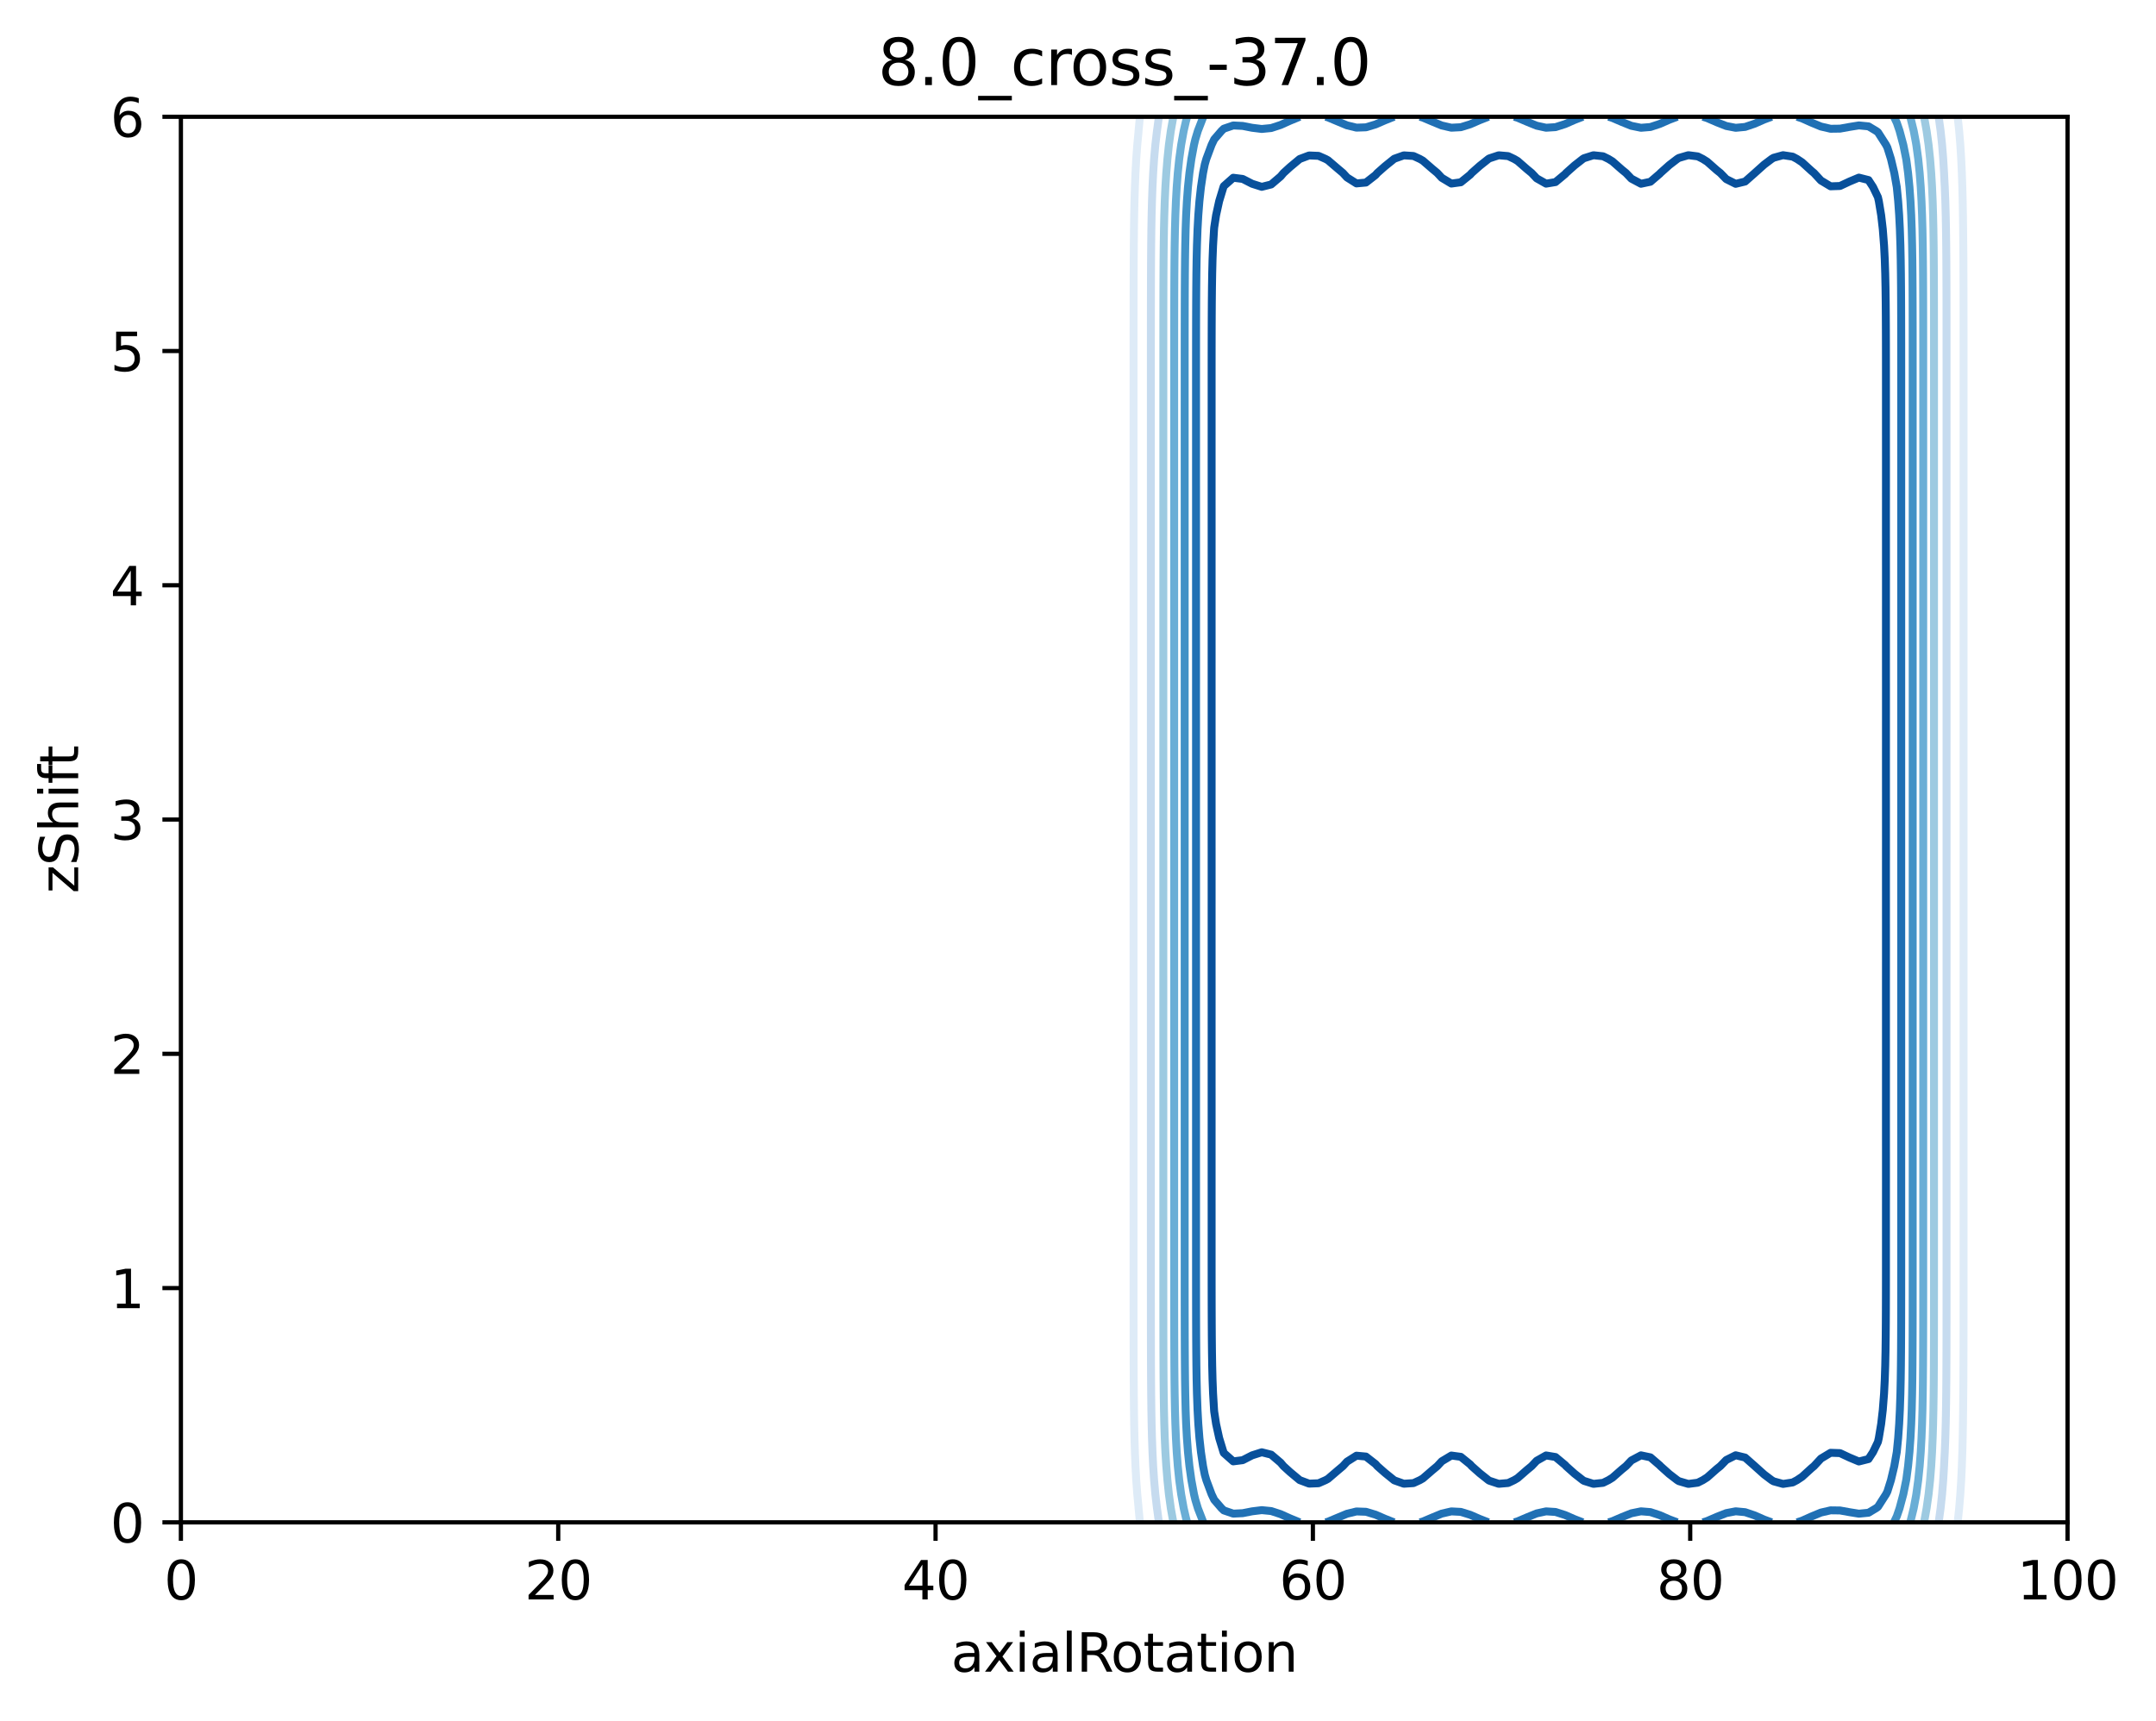 <?xml version="1.0" encoding="utf-8" standalone="no"?>
<!DOCTYPE svg PUBLIC "-//W3C//DTD SVG 1.1//EN"
  "http://www.w3.org/Graphics/SVG/1.1/DTD/svg11.dtd">
<svg xmlns:xlink="http://www.w3.org/1999/xlink" width="408.104pt" height="325.774pt" viewBox="0 0 408.104 325.774" xmlns="http://www.w3.org/2000/svg" version="1.1">
 <defs>
  <style type="text/css">*{stroke-linejoin: round; stroke-linecap: butt}</style>
 </defs>
 <g id="figure_1">
  <g id="patch_1">
   <path d="M 0 325.774 
L 408.104 325.774 
L 408.104 0 
L 0 0 
z
" style="fill: #ffffff"/>
  </g>
  <g id="axes_1">
   <g id="patch_2">
    <path d="M 34.241 288.218 
L 391.361 288.218 
L 391.361 22.106 
L 34.241 22.106 
z
" style="fill: #ffffff"/>
   </g>
   <g id="matplotlib.axis_1">
    <g id="xtick_1">
     <g id="line2d_1">
      <defs>
       <path id="m3eb018e7cc" d="M 0 0 
L 0 3.5 
" style="stroke: #000000; stroke-width: 0.8"/>
      </defs>
      <g>
       <use xlink:href="#m3eb018e7cc" x="34.241" y="288.218" style="stroke: #000000; stroke-width: 0.8"/>
      </g>
     </g>
     <g id="text_1">
      <!-- 0 -->
      <g transform="translate(31.059 302.817)scale(0.1 -0.1)">
       <defs>
        <path id="DejaVuSans-30" d="M 2034 4250 
Q 1547 4250 1301 3770 
Q 1056 3291 1056 2328 
Q 1056 1369 1301 889 
Q 1547 409 2034 409 
Q 2525 409 2770 889 
Q 3016 1369 3016 2328 
Q 3016 3291 2770 3770 
Q 2525 4250 2034 4250 
z
M 2034 4750 
Q 2819 4750 3233 4129 
Q 3647 3509 3647 2328 
Q 3647 1150 3233 529 
Q 2819 -91 2034 -91 
Q 1250 -91 836 529 
Q 422 1150 422 2328 
Q 422 3509 836 4129 
Q 1250 4750 2034 4750 
z
" transform="scale(0.016)"/>
       </defs>
       <use xlink:href="#DejaVuSans-30"/>
      </g>
     </g>
    </g>
    <g id="xtick_2">
     <g id="line2d_2">
      <g>
       <use xlink:href="#m3eb018e7cc" x="105.665" y="288.218" style="stroke: #000000; stroke-width: 0.8"/>
      </g>
     </g>
     <g id="text_2">
      <!-- 20 -->
      <g transform="translate(99.302 302.817)scale(0.1 -0.1)">
       <defs>
        <path id="DejaVuSans-32" d="M 1228 531 
L 3431 531 
L 3431 0 
L 469 0 
L 469 531 
Q 828 903 1448 1529 
Q 2069 2156 2228 2338 
Q 2531 2678 2651 2914 
Q 2772 3150 2772 3378 
Q 2772 3750 2511 3984 
Q 2250 4219 1831 4219 
Q 1534 4219 1204 4116 
Q 875 4013 500 3803 
L 500 4441 
Q 881 4594 1212 4672 
Q 1544 4750 1819 4750 
Q 2544 4750 2975 4387 
Q 3406 4025 3406 3419 
Q 3406 3131 3298 2873 
Q 3191 2616 2906 2266 
Q 2828 2175 2409 1742 
Q 1991 1309 1228 531 
z
" transform="scale(0.016)"/>
       </defs>
       <use xlink:href="#DejaVuSans-32"/>
       <use xlink:href="#DejaVuSans-30" x="63.623"/>
      </g>
     </g>
    </g>
    <g id="xtick_3">
     <g id="line2d_3">
      <g>
       <use xlink:href="#m3eb018e7cc" x="177.089" y="288.218" style="stroke: #000000; stroke-width: 0.8"/>
      </g>
     </g>
     <g id="text_3">
      <!-- 40 -->
      <g transform="translate(170.726 302.817)scale(0.1 -0.1)">
       <defs>
        <path id="DejaVuSans-34" d="M 2419 4116 
L 825 1625 
L 2419 1625 
L 2419 4116 
z
M 2253 4666 
L 3047 4666 
L 3047 1625 
L 3713 1625 
L 3713 1100 
L 3047 1100 
L 3047 0 
L 2419 0 
L 2419 1100 
L 313 1100 
L 313 1709 
L 2253 4666 
z
" transform="scale(0.016)"/>
       </defs>
       <use xlink:href="#DejaVuSans-34"/>
       <use xlink:href="#DejaVuSans-30" x="63.623"/>
      </g>
     </g>
    </g>
    <g id="xtick_4">
     <g id="line2d_4">
      <g>
       <use xlink:href="#m3eb018e7cc" x="248.513" y="288.218" style="stroke: #000000; stroke-width: 0.8"/>
      </g>
     </g>
     <g id="text_4">
      <!-- 60 -->
      <g transform="translate(242.15 302.817)scale(0.1 -0.1)">
       <defs>
        <path id="DejaVuSans-36" d="M 2113 2584 
Q 1688 2584 1439 2293 
Q 1191 2003 1191 1497 
Q 1191 994 1439 701 
Q 1688 409 2113 409 
Q 2538 409 2786 701 
Q 3034 994 3034 1497 
Q 3034 2003 2786 2293 
Q 2538 2584 2113 2584 
z
M 3366 4563 
L 3366 3988 
Q 3128 4100 2886 4159 
Q 2644 4219 2406 4219 
Q 1781 4219 1451 3797 
Q 1122 3375 1075 2522 
Q 1259 2794 1537 2939 
Q 1816 3084 2150 3084 
Q 2853 3084 3261 2657 
Q 3669 2231 3669 1497 
Q 3669 778 3244 343 
Q 2819 -91 2113 -91 
Q 1303 -91 875 529 
Q 447 1150 447 2328 
Q 447 3434 972 4092 
Q 1497 4750 2381 4750 
Q 2619 4750 2861 4703 
Q 3103 4656 3366 4563 
z
" transform="scale(0.016)"/>
       </defs>
       <use xlink:href="#DejaVuSans-36"/>
       <use xlink:href="#DejaVuSans-30" x="63.623"/>
      </g>
     </g>
    </g>
    <g id="xtick_5">
     <g id="line2d_5">
      <g>
       <use xlink:href="#m3eb018e7cc" x="319.937" y="288.218" style="stroke: #000000; stroke-width: 0.8"/>
      </g>
     </g>
     <g id="text_5">
      <!-- 80 -->
      <g transform="translate(313.574 302.817)scale(0.1 -0.1)">
       <defs>
        <path id="DejaVuSans-38" d="M 2034 2216 
Q 1584 2216 1326 1975 
Q 1069 1734 1069 1313 
Q 1069 891 1326 650 
Q 1584 409 2034 409 
Q 2484 409 2743 651 
Q 3003 894 3003 1313 
Q 3003 1734 2745 1975 
Q 2488 2216 2034 2216 
z
M 1403 2484 
Q 997 2584 770 2862 
Q 544 3141 544 3541 
Q 544 4100 942 4425 
Q 1341 4750 2034 4750 
Q 2731 4750 3128 4425 
Q 3525 4100 3525 3541 
Q 3525 3141 3298 2862 
Q 3072 2584 2669 2484 
Q 3125 2378 3379 2068 
Q 3634 1759 3634 1313 
Q 3634 634 3220 271 
Q 2806 -91 2034 -91 
Q 1263 -91 848 271 
Q 434 634 434 1313 
Q 434 1759 690 2068 
Q 947 2378 1403 2484 
z
M 1172 3481 
Q 1172 3119 1398 2916 
Q 1625 2713 2034 2713 
Q 2441 2713 2670 2916 
Q 2900 3119 2900 3481 
Q 2900 3844 2670 4047 
Q 2441 4250 2034 4250 
Q 1625 4250 1398 4047 
Q 1172 3844 1172 3481 
z
" transform="scale(0.016)"/>
       </defs>
       <use xlink:href="#DejaVuSans-38"/>
       <use xlink:href="#DejaVuSans-30" x="63.623"/>
      </g>
     </g>
    </g>
    <g id="xtick_6">
     <g id="line2d_6">
      <g>
       <use xlink:href="#m3eb018e7cc" x="391.361" y="288.218" style="stroke: #000000; stroke-width: 0.8"/>
      </g>
     </g>
     <g id="text_6">
      <!-- 100 -->
      <g transform="translate(381.817 302.817)scale(0.1 -0.1)">
       <defs>
        <path id="DejaVuSans-31" d="M 794 531 
L 1825 531 
L 1825 4091 
L 703 3866 
L 703 4441 
L 1819 4666 
L 2450 4666 
L 2450 531 
L 3481 531 
L 3481 0 
L 794 0 
L 794 531 
z
" transform="scale(0.016)"/>
       </defs>
       <use xlink:href="#DejaVuSans-31"/>
       <use xlink:href="#DejaVuSans-30" x="63.623"/>
       <use xlink:href="#DejaVuSans-30" x="127.246"/>
      </g>
     </g>
    </g>
    <g id="text_7">
     <!-- axialRotation -->
     <g transform="translate(180.025 316.495)scale(0.1 -0.1)">
      <defs>
       <path id="DejaVuSans-61" d="M 2194 1759 
Q 1497 1759 1228 1600 
Q 959 1441 959 1056 
Q 959 750 1161 570 
Q 1363 391 1709 391 
Q 2188 391 2477 730 
Q 2766 1069 2766 1631 
L 2766 1759 
L 2194 1759 
z
M 3341 1997 
L 3341 0 
L 2766 0 
L 2766 531 
Q 2569 213 2275 61 
Q 1981 -91 1556 -91 
Q 1019 -91 701 211 
Q 384 513 384 1019 
Q 384 1609 779 1909 
Q 1175 2209 1959 2209 
L 2766 2209 
L 2766 2266 
Q 2766 2663 2505 2880 
Q 2244 3097 1772 3097 
Q 1472 3097 1187 3025 
Q 903 2953 641 2809 
L 641 3341 
Q 956 3463 1253 3523 
Q 1550 3584 1831 3584 
Q 2591 3584 2966 3190 
Q 3341 2797 3341 1997 
z
" transform="scale(0.016)"/>
       <path id="DejaVuSans-78" d="M 3513 3500 
L 2247 1797 
L 3578 0 
L 2900 0 
L 1881 1375 
L 863 0 
L 184 0 
L 1544 1831 
L 300 3500 
L 978 3500 
L 1906 2253 
L 2834 3500 
L 3513 3500 
z
" transform="scale(0.016)"/>
       <path id="DejaVuSans-69" d="M 603 3500 
L 1178 3500 
L 1178 0 
L 603 0 
L 603 3500 
z
M 603 4863 
L 1178 4863 
L 1178 4134 
L 603 4134 
L 603 4863 
z
" transform="scale(0.016)"/>
       <path id="DejaVuSans-6c" d="M 603 4863 
L 1178 4863 
L 1178 0 
L 603 0 
L 603 4863 
z
" transform="scale(0.016)"/>
       <path id="DejaVuSans-52" d="M 2841 2188 
Q 3044 2119 3236 1894 
Q 3428 1669 3622 1275 
L 4263 0 
L 3584 0 
L 2988 1197 
Q 2756 1666 2539 1819 
Q 2322 1972 1947 1972 
L 1259 1972 
L 1259 0 
L 628 0 
L 628 4666 
L 2053 4666 
Q 2853 4666 3247 4331 
Q 3641 3997 3641 3322 
Q 3641 2881 3436 2590 
Q 3231 2300 2841 2188 
z
M 1259 4147 
L 1259 2491 
L 2053 2491 
Q 2509 2491 2742 2702 
Q 2975 2913 2975 3322 
Q 2975 3731 2742 3939 
Q 2509 4147 2053 4147 
L 1259 4147 
z
" transform="scale(0.016)"/>
       <path id="DejaVuSans-6f" d="M 1959 3097 
Q 1497 3097 1228 2736 
Q 959 2375 959 1747 
Q 959 1119 1226 758 
Q 1494 397 1959 397 
Q 2419 397 2687 759 
Q 2956 1122 2956 1747 
Q 2956 2369 2687 2733 
Q 2419 3097 1959 3097 
z
M 1959 3584 
Q 2709 3584 3137 3096 
Q 3566 2609 3566 1747 
Q 3566 888 3137 398 
Q 2709 -91 1959 -91 
Q 1206 -91 779 398 
Q 353 888 353 1747 
Q 353 2609 779 3096 
Q 1206 3584 1959 3584 
z
" transform="scale(0.016)"/>
       <path id="DejaVuSans-74" d="M 1172 4494 
L 1172 3500 
L 2356 3500 
L 2356 3053 
L 1172 3053 
L 1172 1153 
Q 1172 725 1289 603 
Q 1406 481 1766 481 
L 2356 481 
L 2356 0 
L 1766 0 
Q 1100 0 847 248 
Q 594 497 594 1153 
L 594 3053 
L 172 3053 
L 172 3500 
L 594 3500 
L 594 4494 
L 1172 4494 
z
" transform="scale(0.016)"/>
       <path id="DejaVuSans-6e" d="M 3513 2113 
L 3513 0 
L 2938 0 
L 2938 2094 
Q 2938 2591 2744 2837 
Q 2550 3084 2163 3084 
Q 1697 3084 1428 2787 
Q 1159 2491 1159 1978 
L 1159 0 
L 581 0 
L 581 3500 
L 1159 3500 
L 1159 2956 
Q 1366 3272 1645 3428 
Q 1925 3584 2291 3584 
Q 2894 3584 3203 3211 
Q 3513 2838 3513 2113 
z
" transform="scale(0.016)"/>
      </defs>
      <use xlink:href="#DejaVuSans-61"/>
      <use xlink:href="#DejaVuSans-78" x="61.279"/>
      <use xlink:href="#DejaVuSans-69" x="120.459"/>
      <use xlink:href="#DejaVuSans-61" x="148.242"/>
      <use xlink:href="#DejaVuSans-6c" x="209.521"/>
      <use xlink:href="#DejaVuSans-52" x="237.305"/>
      <use xlink:href="#DejaVuSans-6f" x="302.287"/>
      <use xlink:href="#DejaVuSans-74" x="363.469"/>
      <use xlink:href="#DejaVuSans-61" x="402.678"/>
      <use xlink:href="#DejaVuSans-74" x="463.957"/>
      <use xlink:href="#DejaVuSans-69" x="503.166"/>
      <use xlink:href="#DejaVuSans-6f" x="530.949"/>
      <use xlink:href="#DejaVuSans-6e" x="592.131"/>
     </g>
    </g>
   </g>
   <g id="matplotlib.axis_2">
    <g id="ytick_1">
     <g id="line2d_7">
      <defs>
       <path id="m9e770b3f32" d="M 0 0 
L -3.5 0 
" style="stroke: #000000; stroke-width: 0.8"/>
      </defs>
      <g>
       <use xlink:href="#m9e770b3f32" x="34.241" y="288.218" style="stroke: #000000; stroke-width: 0.8"/>
      </g>
     </g>
     <g id="text_8">
      <!-- 0 -->
      <g transform="translate(20.878 292.017)scale(0.1 -0.1)">
       <use xlink:href="#DejaVuSans-30"/>
      </g>
     </g>
    </g>
    <g id="ytick_2">
     <g id="line2d_8">
      <g>
       <use xlink:href="#m9e770b3f32" x="34.241" y="243.866" style="stroke: #000000; stroke-width: 0.8"/>
      </g>
     </g>
     <g id="text_9">
      <!-- 1 -->
      <g transform="translate(20.878 247.665)scale(0.1 -0.1)">
       <use xlink:href="#DejaVuSans-31"/>
      </g>
     </g>
    </g>
    <g id="ytick_3">
     <g id="line2d_9">
      <g>
       <use xlink:href="#m9e770b3f32" x="34.241" y="199.514" style="stroke: #000000; stroke-width: 0.8"/>
      </g>
     </g>
     <g id="text_10">
      <!-- 2 -->
      <g transform="translate(20.878 203.313)scale(0.1 -0.1)">
       <use xlink:href="#DejaVuSans-32"/>
      </g>
     </g>
    </g>
    <g id="ytick_4">
     <g id="line2d_10">
      <g>
       <use xlink:href="#m9e770b3f32" x="34.241" y="155.162" style="stroke: #000000; stroke-width: 0.8"/>
      </g>
     </g>
     <g id="text_11">
      <!-- 3 -->
      <g transform="translate(20.878 158.961)scale(0.1 -0.1)">
       <defs>
        <path id="DejaVuSans-33" d="M 2597 2516 
Q 3050 2419 3304 2112 
Q 3559 1806 3559 1356 
Q 3559 666 3084 287 
Q 2609 -91 1734 -91 
Q 1441 -91 1130 -33 
Q 819 25 488 141 
L 488 750 
Q 750 597 1062 519 
Q 1375 441 1716 441 
Q 2309 441 2620 675 
Q 2931 909 2931 1356 
Q 2931 1769 2642 2001 
Q 2353 2234 1838 2234 
L 1294 2234 
L 1294 2753 
L 1863 2753 
Q 2328 2753 2575 2939 
Q 2822 3125 2822 3475 
Q 2822 3834 2567 4026 
Q 2313 4219 1838 4219 
Q 1578 4219 1281 4162 
Q 984 4106 628 3988 
L 628 4550 
Q 988 4650 1302 4700 
Q 1616 4750 1894 4750 
Q 2613 4750 3031 4423 
Q 3450 4097 3450 3541 
Q 3450 3153 3228 2886 
Q 3006 2619 2597 2516 
z
" transform="scale(0.016)"/>
       </defs>
       <use xlink:href="#DejaVuSans-33"/>
      </g>
     </g>
    </g>
    <g id="ytick_5">
     <g id="line2d_11">
      <g>
       <use xlink:href="#m9e770b3f32" x="34.241" y="110.81" style="stroke: #000000; stroke-width: 0.8"/>
      </g>
     </g>
     <g id="text_12">
      <!-- 4 -->
      <g transform="translate(20.878 114.609)scale(0.1 -0.1)">
       <use xlink:href="#DejaVuSans-34"/>
      </g>
     </g>
    </g>
    <g id="ytick_6">
     <g id="line2d_12">
      <g>
       <use xlink:href="#m9e770b3f32" x="34.241" y="66.458" style="stroke: #000000; stroke-width: 0.8"/>
      </g>
     </g>
     <g id="text_13">
      <!-- 5 -->
      <g transform="translate(20.878 70.257)scale(0.1 -0.1)">
       <defs>
        <path id="DejaVuSans-35" d="M 691 4666 
L 3169 4666 
L 3169 4134 
L 1269 4134 
L 1269 2991 
Q 1406 3038 1543 3061 
Q 1681 3084 1819 3084 
Q 2600 3084 3056 2656 
Q 3513 2228 3513 1497 
Q 3513 744 3044 326 
Q 2575 -91 1722 -91 
Q 1428 -91 1123 -41 
Q 819 9 494 109 
L 494 744 
Q 775 591 1075 516 
Q 1375 441 1709 441 
Q 2250 441 2565 725 
Q 2881 1009 2881 1497 
Q 2881 1984 2565 2268 
Q 2250 2553 1709 2553 
Q 1456 2553 1204 2497 
Q 953 2441 691 2322 
L 691 4666 
z
" transform="scale(0.016)"/>
       </defs>
       <use xlink:href="#DejaVuSans-35"/>
      </g>
     </g>
    </g>
    <g id="ytick_7">
     <g id="line2d_13">
      <g>
       <use xlink:href="#m9e770b3f32" x="34.241" y="22.106" style="stroke: #000000; stroke-width: 0.8"/>
      </g>
     </g>
     <g id="text_14">
      <!-- 6 -->
      <g transform="translate(20.878 25.905)scale(0.1 -0.1)">
       <use xlink:href="#DejaVuSans-36"/>
      </g>
     </g>
    </g>
    <g id="text_15">
     <!-- zShift -->
     <g transform="translate(14.798 169.151)rotate(-90)scale(0.1 -0.1)">
      <defs>
       <path id="DejaVuSans-7a" d="M 353 3500 
L 3084 3500 
L 3084 2975 
L 922 459 
L 3084 459 
L 3084 0 
L 275 0 
L 275 525 
L 2438 3041 
L 353 3041 
L 353 3500 
z
" transform="scale(0.016)"/>
       <path id="DejaVuSans-53" d="M 3425 4513 
L 3425 3897 
Q 3066 4069 2747 4153 
Q 2428 4238 2131 4238 
Q 1616 4238 1336 4038 
Q 1056 3838 1056 3469 
Q 1056 3159 1242 3001 
Q 1428 2844 1947 2747 
L 2328 2669 
Q 3034 2534 3370 2195 
Q 3706 1856 3706 1288 
Q 3706 609 3251 259 
Q 2797 -91 1919 -91 
Q 1588 -91 1214 -16 
Q 841 59 441 206 
L 441 856 
Q 825 641 1194 531 
Q 1563 422 1919 422 
Q 2459 422 2753 634 
Q 3047 847 3047 1241 
Q 3047 1584 2836 1778 
Q 2625 1972 2144 2069 
L 1759 2144 
Q 1053 2284 737 2584 
Q 422 2884 422 3419 
Q 422 4038 858 4394 
Q 1294 4750 2059 4750 
Q 2388 4750 2728 4690 
Q 3069 4631 3425 4513 
z
" transform="scale(0.016)"/>
       <path id="DejaVuSans-68" d="M 3513 2113 
L 3513 0 
L 2938 0 
L 2938 2094 
Q 2938 2591 2744 2837 
Q 2550 3084 2163 3084 
Q 1697 3084 1428 2787 
Q 1159 2491 1159 1978 
L 1159 0 
L 581 0 
L 581 4863 
L 1159 4863 
L 1159 2956 
Q 1366 3272 1645 3428 
Q 1925 3584 2291 3584 
Q 2894 3584 3203 3211 
Q 3513 2838 3513 2113 
z
" transform="scale(0.016)"/>
       <path id="DejaVuSans-66" d="M 2375 4863 
L 2375 4384 
L 1825 4384 
Q 1516 4384 1395 4259 
Q 1275 4134 1275 3809 
L 1275 3500 
L 2222 3500 
L 2222 3053 
L 1275 3053 
L 1275 0 
L 697 0 
L 697 3053 
L 147 3053 
L 147 3500 
L 697 3500 
L 697 3744 
Q 697 4328 969 4595 
Q 1241 4863 1831 4863 
L 2375 4863 
z
" transform="scale(0.016)"/>
      </defs>
      <use xlink:href="#DejaVuSans-7a"/>
      <use xlink:href="#DejaVuSans-53" x="52.49"/>
      <use xlink:href="#DejaVuSans-68" x="115.967"/>
      <use xlink:href="#DejaVuSans-69" x="179.346"/>
      <use xlink:href="#DejaVuSans-66" x="207.129"/>
      <use xlink:href="#DejaVuSans-74" x="240.584"/>
     </g>
    </g>
   </g>
   <g id="PathCollection_1"/>
   <g id="PathCollection_2">
    <path d="M 215.771 288.218 
L 215.517 285.557 
L 215.479 285.054 
L 215.272 282.896 
L 215.076 280.235 
L 214.929 277.574 
L 214.821 274.913 
L 214.741 272.252 
L 214.684 269.59 
L 214.644 266.929 
L 214.613 263.825 
L 214.596 261.164 
L 214.584 258.502 
L 214.577 255.841 
L 214.573 253.18 
L 214.57 250.519 
L 214.568 247.858 
L 214.567 245.197 
L 214.567 242.536 
L 214.567 239.875 
L 214.567 237.213 
L 214.567 234.552 
L 214.567 231.891 
L 214.566 229.23 
L 214.566 226.569 
L 214.566 223.908 
L 214.566 220.803 
L 214.566 218.142 
L 214.566 215.481 
L 214.566 212.82 
L 214.566 210.159 
L 214.566 207.498 
L 214.566 204.836 
L 214.566 202.175 
L 214.566 199.514 
L 214.566 196.853 
L 214.566 194.192 
L 214.566 191.531 
L 214.566 188.87 
L 214.566 186.209 
L 214.566 183.548 
L 214.566 180.886 
L 214.566 178.225 
L 214.566 175.121 
L 214.566 172.46 
L 214.566 169.798 
L 214.566 167.137 
L 214.566 164.476 
L 214.566 161.815 
L 214.566 159.154 
L 214.566 156.493 
L 214.566 153.832 
L 214.566 151.171 
L 214.566 148.509 
L 214.566 145.848 
L 214.566 143.187 
L 214.566 140.526 
L 214.566 137.865 
L 214.566 135.204 
L 214.566 132.099 
L 214.566 129.438 
L 214.566 126.777 
L 214.566 124.116 
L 214.566 121.455 
L 214.566 118.794 
L 214.566 116.132 
L 214.566 113.471 
L 214.566 110.81 
L 214.566 108.149 
L 214.566 105.488 
L 214.566 102.827 
L 214.566 100.166 
L 214.566 97.505 
L 214.566 94.844 
L 214.566 92.182 
L 214.566 89.521 
L 214.566 86.417 
L 214.566 83.756 
L 214.566 81.094 
L 214.567 78.433 
L 214.567 75.772 
L 214.567 73.111 
L 214.567 70.45 
L 214.567 67.789 
L 214.567 65.128 
L 214.568 62.467 
L 214.57 59.805 
L 214.573 57.144 
L 214.577 54.483 
L 214.584 51.822 
L 214.596 49.161 
L 214.613 46.5 
L 214.644 43.395 
L 214.684 40.734 
L 214.741 38.073 
L 214.821 35.412 
L 214.929 32.751 
L 215.076 30.09 
L 215.272 27.428 
L 215.479 25.27 
L 215.517 24.767 
L 215.771 22.106 
" clip-path="url(#pbbead1505c)" style="fill: none; stroke: #deebf7; stroke-width: 1.5"/>
    <path d="M 370.559 22.106 
L 370.845 24.767 
L 371.063 27.428 
L 371.229 30.09 
L 371.353 32.751 
L 371.445 35.412 
L 371.513 38.073 
L 371.561 40.734 
L 371.595 43.395 
L 371.612 45.366 
L 371.625 46.5 
L 371.645 49.161 
L 371.658 51.822 
L 371.666 54.483 
L 371.671 57.144 
L 371.674 59.805 
L 371.676 62.467 
L 371.677 65.128 
L 371.678 67.789 
L 371.678 70.45 
L 371.678 73.111 
L 371.678 75.772 
L 371.678 78.433 
L 371.678 81.094 
L 371.679 83.756 
L 371.679 86.417 
L 371.679 89.521 
L 371.679 92.182 
L 371.679 94.844 
L 371.678 97.505 
L 371.678 100.166 
L 371.678 102.827 
L 371.679 105.488 
L 371.679 108.149 
L 371.679 110.81 
L 371.679 113.471 
L 371.679 116.132 
L 371.678 118.794 
L 371.678 121.455 
L 371.678 124.116 
L 371.679 126.777 
L 371.679 129.438 
L 371.679 132.099 
L 371.679 135.204 
L 371.679 137.865 
L 371.679 140.526 
L 371.678 143.187 
L 371.678 145.848 
L 371.679 148.509 
L 371.679 151.171 
L 371.679 153.832 
L 371.679 156.493 
L 371.679 159.154 
L 371.679 161.815 
L 371.678 164.476 
L 371.678 167.137 
L 371.679 169.798 
L 371.679 172.46 
L 371.679 175.121 
L 371.679 178.225 
L 371.679 180.886 
L 371.679 183.548 
L 371.678 186.209 
L 371.678 188.87 
L 371.678 191.531 
L 371.679 194.192 
L 371.679 196.853 
L 371.679 199.514 
L 371.679 202.175 
L 371.679 204.836 
L 371.678 207.498 
L 371.678 210.159 
L 371.678 212.82 
L 371.679 215.481 
L 371.679 218.142 
L 371.679 220.803 
L 371.679 223.908 
L 371.679 226.569 
L 371.678 229.23 
L 371.678 231.891 
L 371.678 234.552 
L 371.678 237.213 
L 371.678 239.875 
L 371.678 242.536 
L 371.677 245.197 
L 371.676 247.858 
L 371.674 250.519 
L 371.671 253.18 
L 371.666 255.841 
L 371.658 258.502 
L 371.645 261.164 
L 371.625 263.825 
L 371.612 264.959 
L 371.595 266.929 
L 371.561 269.59 
L 371.513 272.252 
L 371.445 274.913 
L 371.353 277.574 
L 371.229 280.235 
L 371.063 282.896 
L 370.845 285.557 
L 370.559 288.218 
" clip-path="url(#pbbead1505c)" style="fill: none; stroke: #deebf7; stroke-width: 1.5"/>
   </g>
   <g id="PathCollection_3">
    <path d="M 219.362 288.218 
L 219.086 286.134 
L 219.002 285.557 
L 218.692 282.896 
L 218.457 280.235 
L 218.281 277.574 
L 218.15 274.913 
L 218.055 272.252 
L 217.986 269.59 
L 217.938 266.929 
L 217.901 263.825 
L 217.88 261.164 
L 217.866 258.502 
L 217.858 255.841 
L 217.852 253.18 
L 217.849 250.519 
L 217.847 247.858 
L 217.846 245.197 
L 217.845 242.536 
L 217.845 239.875 
L 217.845 237.213 
L 217.845 234.552 
L 217.845 231.891 
L 217.845 229.23 
L 217.845 226.569 
L 217.845 223.908 
L 217.845 220.803 
L 217.845 218.142 
L 217.845 215.481 
L 217.845 212.82 
L 217.845 210.159 
L 217.845 207.498 
L 217.845 204.836 
L 217.845 202.175 
L 217.845 199.514 
L 217.845 196.853 
L 217.845 194.192 
L 217.845 191.531 
L 217.845 188.87 
L 217.845 186.209 
L 217.845 183.548 
L 217.845 180.886 
L 217.845 178.225 
L 217.845 175.121 
L 217.845 172.46 
L 217.845 169.798 
L 217.845 167.137 
L 217.845 164.476 
L 217.845 161.815 
L 217.845 159.154 
L 217.845 156.493 
L 217.845 153.832 
L 217.845 151.171 
L 217.845 148.509 
L 217.845 145.848 
L 217.845 143.187 
L 217.845 140.526 
L 217.845 137.865 
L 217.845 135.204 
L 217.845 132.099 
L 217.845 129.438 
L 217.845 126.777 
L 217.845 124.116 
L 217.845 121.455 
L 217.845 118.794 
L 217.845 116.132 
L 217.845 113.471 
L 217.845 110.81 
L 217.845 108.149 
L 217.845 105.488 
L 217.845 102.827 
L 217.845 100.166 
L 217.845 97.505 
L 217.845 94.844 
L 217.845 92.182 
L 217.845 89.521 
L 217.845 86.417 
L 217.845 83.756 
L 217.845 81.094 
L 217.845 78.433 
L 217.845 75.772 
L 217.845 73.111 
L 217.845 70.45 
L 217.845 67.789 
L 217.846 65.128 
L 217.847 62.467 
L 217.849 59.805 
L 217.852 57.144 
L 217.858 54.483 
L 217.866 51.822 
L 217.88 49.161 
L 217.901 46.5 
L 217.938 43.395 
L 217.986 40.734 
L 218.055 38.073 
L 218.15 35.412 
L 218.281 32.751 
L 218.457 30.09 
L 218.692 27.428 
L 219.002 24.767 
L 219.086 24.19 
L 219.362 22.106 
" clip-path="url(#pbbead1505c)" style="fill: none; stroke: #c6dbef; stroke-width: 1.5"/>
    <path d="M 366.962 22.106 
L 367.331 24.767 
L 367.613 27.428 
L 367.827 30.09 
L 367.987 32.751 
L 368.041 33.925 
L 368.12 35.412 
L 368.225 38.073 
L 368.3 40.734 
L 368.353 43.395 
L 368.394 46.5 
L 368.417 49.161 
L 368.432 51.822 
L 368.441 54.483 
L 368.447 57.144 
L 368.451 59.805 
L 368.453 62.467 
L 368.454 65.128 
L 368.455 67.789 
L 368.455 70.45 
L 368.455 73.111 
L 368.455 75.772 
L 368.455 78.433 
L 368.456 81.094 
L 368.456 83.756 
L 368.456 86.417 
L 368.456 89.521 
L 368.456 92.182 
L 368.456 94.844 
L 368.455 97.505 
L 368.455 100.166 
L 368.456 102.827 
L 368.456 105.488 
L 368.456 108.149 
L 368.456 110.81 
L 368.456 113.471 
L 368.456 116.132 
L 368.456 118.794 
L 368.455 121.455 
L 368.455 124.116 
L 368.456 126.777 
L 368.456 129.438 
L 368.456 132.099 
L 368.456 135.204 
L 368.456 137.865 
L 368.456 140.526 
L 368.455 143.187 
L 368.455 145.848 
L 368.456 148.509 
L 368.456 151.171 
L 368.456 153.832 
L 368.456 156.493 
L 368.456 159.154 
L 368.456 161.815 
L 368.455 164.476 
L 368.455 167.137 
L 368.456 169.798 
L 368.456 172.46 
L 368.456 175.121 
L 368.456 178.225 
L 368.456 180.886 
L 368.456 183.548 
L 368.455 186.209 
L 368.455 188.87 
L 368.456 191.531 
L 368.456 194.192 
L 368.456 196.853 
L 368.456 199.514 
L 368.456 202.175 
L 368.456 204.836 
L 368.456 207.498 
L 368.455 210.159 
L 368.455 212.82 
L 368.456 215.481 
L 368.456 218.142 
L 368.456 220.803 
L 368.456 223.908 
L 368.456 226.569 
L 368.456 229.23 
L 368.455 231.891 
L 368.455 234.552 
L 368.455 237.213 
L 368.455 239.875 
L 368.455 242.536 
L 368.454 245.197 
L 368.453 247.858 
L 368.451 250.519 
L 368.447 253.18 
L 368.441 255.841 
L 368.432 258.502 
L 368.417 261.164 
L 368.394 263.825 
L 368.353 266.929 
L 368.3 269.59 
L 368.225 272.252 
L 368.12 274.913 
L 368.041 276.4 
L 367.987 277.574 
L 367.827 280.235 
L 367.613 282.896 
L 367.331 285.557 
L 366.962 288.218 
" clip-path="url(#pbbead1505c)" style="fill: none; stroke: #c6dbef; stroke-width: 1.5"/>
   </g>
   <g id="PathCollection_4">
    <path d="M 222.099 288.218 
L 221.621 285.557 
L 221.257 282.896 
L 220.98 280.235 
L 220.872 278.86 
L 220.764 277.574 
L 220.596 274.913 
L 220.474 272.252 
L 220.386 269.59 
L 220.324 266.929 
L 220.276 263.825 
L 220.249 261.164 
L 220.232 258.502 
L 220.221 255.841 
L 220.214 253.18 
L 220.21 250.519 
L 220.207 247.858 
L 220.206 245.197 
L 220.205 242.536 
L 220.205 239.875 
L 220.205 237.213 
L 220.205 234.552 
L 220.205 231.891 
L 220.204 229.23 
L 220.204 226.569 
L 220.204 223.908 
L 220.204 220.803 
L 220.204 218.142 
L 220.204 215.481 
L 220.205 212.82 
L 220.205 210.159 
L 220.204 207.498 
L 220.204 204.836 
L 220.204 202.175 
L 220.204 199.514 
L 220.204 196.853 
L 220.204 194.192 
L 220.204 191.531 
L 220.205 188.87 
L 220.205 186.209 
L 220.204 183.548 
L 220.204 180.886 
L 220.204 178.225 
L 220.204 175.121 
L 220.204 172.46 
L 220.204 169.798 
L 220.205 167.137 
L 220.205 164.476 
L 220.204 161.815 
L 220.204 159.154 
L 220.204 156.493 
L 220.204 153.832 
L 220.204 151.171 
L 220.204 148.509 
L 220.205 145.848 
L 220.205 143.187 
L 220.204 140.526 
L 220.204 137.865 
L 220.204 135.204 
L 220.204 132.099 
L 220.204 129.438 
L 220.204 126.777 
L 220.205 124.116 
L 220.205 121.455 
L 220.204 118.794 
L 220.204 116.132 
L 220.204 113.471 
L 220.204 110.81 
L 220.204 108.149 
L 220.204 105.488 
L 220.204 102.827 
L 220.205 100.166 
L 220.205 97.505 
L 220.204 94.844 
L 220.204 92.182 
L 220.204 89.521 
L 220.204 86.417 
L 220.204 83.756 
L 220.204 81.094 
L 220.205 78.433 
L 220.205 75.772 
L 220.205 73.111 
L 220.205 70.45 
L 220.205 67.789 
L 220.206 65.128 
L 220.207 62.467 
L 220.21 59.805 
L 220.214 57.144 
L 220.221 54.483 
L 220.232 51.822 
L 220.249 49.161 
L 220.276 46.5 
L 220.324 43.395 
L 220.386 40.734 
L 220.474 38.073 
L 220.596 35.412 
L 220.764 32.751 
L 220.872 31.465 
L 220.98 30.09 
L 221.257 27.428 
L 221.621 24.767 
L 222.099 22.106 
" clip-path="url(#pbbead1505c)" style="fill: none; stroke: #9dcae1; stroke-width: 1.5"/>
    <path d="M 364.199 22.106 
L 364.434 23.392 
L 364.68 24.767 
L 365.056 27.428 
L 365.34 30.09 
L 365.554 32.751 
L 365.712 35.412 
L 365.828 38.073 
L 365.911 40.734 
L 365.969 43.395 
L 366.015 46.5 
L 366.04 49.161 
L 366.056 51.822 
L 366.066 54.483 
L 366.073 57.144 
L 366.077 59.805 
L 366.079 62.467 
L 366.081 65.128 
L 366.082 67.789 
L 366.082 70.45 
L 366.082 73.111 
L 366.082 75.772 
L 366.082 78.433 
L 366.082 81.094 
L 366.082 83.756 
L 366.082 86.417 
L 366.082 89.521 
L 366.082 92.182 
L 366.082 94.844 
L 366.082 97.505 
L 366.082 100.166 
L 366.082 102.827 
L 366.082 105.488 
L 366.082 108.149 
L 366.082 110.81 
L 366.082 113.471 
L 366.082 116.132 
L 366.082 118.794 
L 366.082 121.455 
L 366.082 124.116 
L 366.082 126.777 
L 366.082 129.438 
L 366.082 132.099 
L 366.082 135.204 
L 366.082 137.865 
L 366.082 140.526 
L 366.082 143.187 
L 366.082 145.848 
L 366.082 148.509 
L 366.082 151.171 
L 366.082 153.832 
L 366.082 156.493 
L 366.082 159.154 
L 366.082 161.815 
L 366.082 164.476 
L 366.082 167.137 
L 366.082 169.798 
L 366.082 172.46 
L 366.082 175.121 
L 366.082 178.225 
L 366.082 180.886 
L 366.082 183.548 
L 366.082 186.209 
L 366.082 188.87 
L 366.082 191.531 
L 366.082 194.192 
L 366.082 196.853 
L 366.082 199.514 
L 366.082 202.175 
L 366.082 204.836 
L 366.082 207.498 
L 366.082 210.159 
L 366.082 212.82 
L 366.082 215.481 
L 366.082 218.142 
L 366.082 220.803 
L 366.082 223.908 
L 366.082 226.569 
L 366.082 229.23 
L 366.082 231.891 
L 366.082 234.552 
L 366.082 237.213 
L 366.082 239.875 
L 366.082 242.536 
L 366.081 245.197 
L 366.079 247.858 
L 366.077 250.519 
L 366.073 253.18 
L 366.066 255.841 
L 366.056 258.502 
L 366.04 261.164 
L 366.015 263.825 
L 365.969 266.929 
L 365.911 269.59 
L 365.828 272.252 
L 365.712 274.913 
L 365.554 277.574 
L 365.34 280.235 
L 365.056 282.896 
L 364.68 285.557 
L 364.434 286.932 
L 364.199 288.218 
" clip-path="url(#pbbead1505c)" style="fill: none; stroke: #9dcae1; stroke-width: 1.5"/>
   </g>
   <g id="PathCollection_5">
    <path d="M 224.712 288.218 
L 224.478 287.349 
L 224.062 285.557 
L 223.58 282.896 
L 223.215 280.235 
L 222.941 277.574 
L 222.737 274.913 
L 222.657 273.485 
L 222.588 272.252 
L 222.481 269.59 
L 222.405 266.929 
L 222.347 263.825 
L 222.314 261.164 
L 222.293 258.502 
L 222.28 255.841 
L 222.271 253.18 
L 222.266 250.519 
L 222.263 247.858 
L 222.261 245.197 
L 222.26 242.536 
L 222.259 239.875 
L 222.259 237.213 
L 222.259 234.552 
L 222.259 231.891 
L 222.259 229.23 
L 222.259 226.569 
L 222.259 223.908 
L 222.259 220.803 
L 222.259 218.142 
L 222.259 215.481 
L 222.259 212.82 
L 222.259 210.159 
L 222.259 207.498 
L 222.259 204.836 
L 222.259 202.175 
L 222.259 199.514 
L 222.259 196.853 
L 222.259 194.192 
L 222.259 191.531 
L 222.259 188.87 
L 222.259 186.209 
L 222.259 183.548 
L 222.259 180.886 
L 222.259 178.225 
L 222.259 175.121 
L 222.259 172.46 
L 222.259 169.798 
L 222.259 167.137 
L 222.259 164.476 
L 222.259 161.815 
L 222.259 159.154 
L 222.259 156.493 
L 222.259 153.832 
L 222.259 151.171 
L 222.259 148.509 
L 222.259 145.848 
L 222.259 143.187 
L 222.259 140.526 
L 222.259 137.865 
L 222.259 135.204 
L 222.259 132.099 
L 222.259 129.438 
L 222.259 126.777 
L 222.259 124.116 
L 222.259 121.455 
L 222.259 118.794 
L 222.259 116.132 
L 222.259 113.471 
L 222.259 110.81 
L 222.259 108.149 
L 222.259 105.488 
L 222.259 102.827 
L 222.259 100.166 
L 222.259 97.505 
L 222.259 94.844 
L 222.259 92.182 
L 222.259 89.521 
L 222.259 86.417 
L 222.259 83.756 
L 222.259 81.094 
L 222.259 78.433 
L 222.259 75.772 
L 222.259 73.111 
L 222.259 70.45 
L 222.26 67.789 
L 222.261 65.128 
L 222.263 62.467 
L 222.266 59.805 
L 222.271 57.144 
L 222.28 54.483 
L 222.293 51.822 
L 222.314 49.161 
L 222.347 46.5 
L 222.405 43.395 
L 222.481 40.734 
L 222.588 38.073 
L 222.657 36.839 
L 222.737 35.412 
L 222.941 32.751 
L 223.215 30.09 
L 223.58 27.428 
L 224.062 24.767 
L 224.478 22.976 
L 224.712 22.106 
" clip-path="url(#pbbead1505c)" style="fill: none; stroke: #6aaed6; stroke-width: 1.5"/>
    <path d="M 361.586 22.106 
L 362.238 24.767 
L 362.648 26.94 
L 362.732 27.428 
L 363.095 30.09 
L 363.368 32.751 
L 363.57 35.412 
L 363.717 38.073 
L 363.823 40.734 
L 363.898 43.395 
L 363.955 46.5 
L 363.987 49.161 
L 364.008 51.822 
L 364.021 54.483 
L 364.03 57.144 
L 364.035 59.805 
L 364.038 62.467 
L 364.04 65.128 
L 364.041 67.789 
L 364.041 70.45 
L 364.041 73.111 
L 364.041 75.772 
L 364.041 78.433 
L 364.042 81.094 
L 364.042 83.756 
L 364.042 86.417 
L 364.042 89.521 
L 364.042 92.182 
L 364.042 94.844 
L 364.042 97.505 
L 364.041 100.166 
L 364.042 102.827 
L 364.042 105.488 
L 364.042 108.149 
L 364.042 110.81 
L 364.042 113.471 
L 364.042 116.132 
L 364.042 118.794 
L 364.041 121.455 
L 364.042 124.116 
L 364.042 126.777 
L 364.042 129.438 
L 364.042 132.099 
L 364.042 135.204 
L 364.042 137.865 
L 364.042 140.526 
L 364.041 143.187 
L 364.041 145.848 
L 364.042 148.509 
L 364.042 151.171 
L 364.042 153.832 
L 364.042 156.493 
L 364.042 159.154 
L 364.042 161.815 
L 364.041 164.476 
L 364.041 167.137 
L 364.042 169.798 
L 364.042 172.46 
L 364.042 175.121 
L 364.042 178.225 
L 364.042 180.886 
L 364.042 183.548 
L 364.042 186.209 
L 364.041 188.87 
L 364.042 191.531 
L 364.042 194.192 
L 364.042 196.853 
L 364.042 199.514 
L 364.042 202.175 
L 364.042 204.836 
L 364.042 207.498 
L 364.041 210.159 
L 364.042 212.82 
L 364.042 215.481 
L 364.042 218.142 
L 364.042 220.803 
L 364.042 223.908 
L 364.042 226.569 
L 364.042 229.23 
L 364.041 231.891 
L 364.041 234.552 
L 364.041 237.213 
L 364.041 239.875 
L 364.041 242.536 
L 364.04 245.197 
L 364.038 247.858 
L 364.035 250.519 
L 364.03 253.18 
L 364.021 255.841 
L 364.008 258.502 
L 363.987 261.164 
L 363.955 263.825 
L 363.898 266.929 
L 363.823 269.59 
L 363.717 272.252 
L 363.57 274.913 
L 363.368 277.574 
L 363.095 280.235 
L 362.732 282.896 
L 362.648 283.385 
L 362.238 285.557 
L 361.586 288.218 
" clip-path="url(#pbbead1505c)" style="fill: none; stroke: #6aaed6; stroke-width: 1.5"/>
   </g>
   <g id="PathCollection_6">
    <path d="M 227.777 288.218 
L 226.745 285.557 
L 226.264 283.964 
L 226.01 282.896 
L 225.515 280.235 
L 225.143 277.574 
L 224.868 274.913 
L 224.667 272.252 
L 224.522 269.59 
L 224.478 268.446 
L 224.425 266.929 
L 224.353 263.825 
L 224.312 261.164 
L 224.286 258.502 
L 224.27 255.841 
L 224.259 253.18 
L 224.253 250.519 
L 224.249 247.858 
L 224.246 245.197 
L 224.245 242.536 
L 224.245 239.875 
L 224.245 237.213 
L 224.245 234.552 
L 224.244 231.891 
L 224.244 229.23 
L 224.244 226.569 
L 224.244 223.908 
L 224.244 220.803 
L 224.244 218.142 
L 224.244 215.481 
L 224.244 212.82 
L 224.244 210.159 
L 224.244 207.498 
L 224.244 204.836 
L 224.244 202.175 
L 224.244 199.514 
L 224.244 196.853 
L 224.244 194.192 
L 224.244 191.531 
L 224.244 188.87 
L 224.244 186.209 
L 224.244 183.548 
L 224.244 180.886 
L 224.244 178.225 
L 224.244 175.121 
L 224.244 172.46 
L 224.244 169.798 
L 224.244 167.137 
L 224.244 164.476 
L 224.244 161.815 
L 224.244 159.154 
L 224.244 156.493 
L 224.244 153.832 
L 224.244 151.171 
L 224.244 148.509 
L 224.244 145.848 
L 224.244 143.187 
L 224.244 140.526 
L 224.244 137.865 
L 224.244 135.204 
L 224.244 132.099 
L 224.244 129.438 
L 224.244 126.777 
L 224.244 124.116 
L 224.244 121.455 
L 224.244 118.794 
L 224.244 116.132 
L 224.244 113.471 
L 224.244 110.81 
L 224.244 108.149 
L 224.244 105.488 
L 224.244 102.827 
L 224.244 100.166 
L 224.244 97.505 
L 224.244 94.844 
L 224.244 92.182 
L 224.244 89.521 
L 224.244 86.417 
L 224.244 83.756 
L 224.244 81.094 
L 224.244 78.433 
L 224.245 75.772 
L 224.245 73.111 
L 224.245 70.45 
L 224.245 67.789 
L 224.246 65.128 
L 224.249 62.467 
L 224.253 59.805 
L 224.259 57.144 
L 224.27 54.483 
L 224.286 51.822 
L 224.312 49.161 
L 224.353 46.5 
L 224.425 43.395 
L 224.478 41.879 
L 224.522 40.734 
L 224.667 38.073 
L 224.868 35.412 
L 225.143 32.751 
L 225.515 30.09 
L 226.01 27.428 
L 226.264 26.361 
L 226.745 24.767 
L 227.777 22.106 
" clip-path="url(#pbbead1505c)" style="fill: none; stroke: #4191c6; stroke-width: 1.5"/>
    <path d="M 358.503 22.106 
L 359.041 23.245 
L 359.562 24.767 
L 360.275 27.428 
L 360.815 30.09 
L 360.863 30.39 
L 361.175 32.751 
L 361.438 35.412 
L 361.629 38.073 
L 361.767 40.734 
L 361.863 43.395 
L 361.938 46.5 
L 361.98 49.161 
L 362.007 51.822 
L 362.024 54.483 
L 362.035 57.144 
L 362.042 59.805 
L 362.046 62.467 
L 362.048 65.128 
L 362.049 67.789 
L 362.05 70.45 
L 362.05 73.111 
L 362.05 75.772 
L 362.05 78.433 
L 362.05 81.094 
L 362.05 83.756 
L 362.051 86.417 
L 362.051 89.521 
L 362.051 92.182 
L 362.05 94.844 
L 362.05 97.505 
L 362.05 100.166 
L 362.05 102.827 
L 362.05 105.488 
L 362.051 108.149 
L 362.051 110.81 
L 362.051 113.471 
L 362.05 116.132 
L 362.05 118.794 
L 362.05 121.455 
L 362.05 124.116 
L 362.05 126.777 
L 362.051 129.438 
L 362.051 132.099 
L 362.051 135.204 
L 362.05 137.865 
L 362.05 140.526 
L 362.05 143.187 
L 362.05 145.848 
L 362.05 148.509 
L 362.051 151.171 
L 362.051 153.832 
L 362.051 156.493 
L 362.051 159.154 
L 362.05 161.815 
L 362.05 164.476 
L 362.05 167.137 
L 362.05 169.798 
L 362.05 172.46 
L 362.051 175.121 
L 362.051 178.225 
L 362.051 180.886 
L 362.05 183.548 
L 362.05 186.209 
L 362.05 188.87 
L 362.05 191.531 
L 362.05 194.192 
L 362.051 196.853 
L 362.051 199.514 
L 362.051 202.175 
L 362.05 204.836 
L 362.05 207.498 
L 362.05 210.159 
L 362.05 212.82 
L 362.05 215.481 
L 362.051 218.142 
L 362.051 220.803 
L 362.051 223.908 
L 362.05 226.569 
L 362.05 229.23 
L 362.05 231.891 
L 362.05 234.552 
L 362.05 237.213 
L 362.05 239.875 
L 362.049 242.536 
L 362.048 245.197 
L 362.046 247.858 
L 362.042 250.519 
L 362.035 253.18 
L 362.024 255.841 
L 362.007 258.502 
L 361.98 261.164 
L 361.938 263.825 
L 361.863 266.929 
L 361.767 269.59 
L 361.629 272.252 
L 361.438 274.913 
L 361.175 277.574 
L 360.863 279.934 
L 360.815 280.235 
L 360.275 282.896 
L 359.562 285.557 
L 359.041 287.08 
L 358.503 288.218 
" clip-path="url(#pbbead1505c)" style="fill: none; stroke: #4191c6; stroke-width: 1.5"/>
   </g>
   <g id="PathCollection_7">
    <path d="M 246.027 288.218 
L 246.013 288.215 
L 244.191 287.469 
L 242.406 286.667 
L 240.62 286.082 
L 238.835 285.909 
L 237.013 286.132 
L 235.228 286.484 
L 233.442 286.571 
L 231.657 285.962 
L 231.23 285.557 
L 229.835 283.943 
L 229.336 282.896 
L 228.344 280.235 
L 228.05 279.204 
L 227.724 277.574 
L 227.326 274.913 
L 227.035 272.252 
L 226.826 269.59 
L 226.679 266.929 
L 226.565 263.825 
L 226.502 261.164 
L 226.461 258.502 
L 226.435 255.841 
L 226.418 253.18 
L 226.408 250.519 
L 226.402 247.858 
L 226.398 245.197 
L 226.397 242.536 
L 226.396 239.875 
L 226.396 237.213 
L 226.396 234.552 
L 226.395 231.891 
L 226.395 229.23 
L 226.395 226.569 
L 226.395 223.908 
L 226.394 220.803 
L 226.395 218.142 
L 226.395 215.481 
L 226.395 212.82 
L 226.395 210.159 
L 226.395 207.498 
L 226.395 204.836 
L 226.395 202.175 
L 226.394 199.514 
L 226.395 196.853 
L 226.395 194.192 
L 226.395 191.531 
L 226.395 188.87 
L 226.395 186.209 
L 226.395 183.548 
L 226.395 180.886 
L 226.394 178.225 
L 226.395 175.121 
L 226.395 172.46 
L 226.395 169.798 
L 226.395 167.137 
L 226.395 164.476 
L 226.395 161.815 
L 226.395 159.154 
L 226.394 156.493 
L 226.394 153.832 
L 226.395 151.171 
L 226.395 148.509 
L 226.395 145.848 
L 226.395 143.187 
L 226.395 140.526 
L 226.395 137.865 
L 226.395 135.204 
L 226.394 132.099 
L 226.395 129.438 
L 226.395 126.777 
L 226.395 124.116 
L 226.395 121.455 
L 226.395 118.794 
L 226.395 116.132 
L 226.395 113.471 
L 226.394 110.81 
L 226.395 108.149 
L 226.395 105.488 
L 226.395 102.827 
L 226.395 100.166 
L 226.395 97.505 
L 226.395 94.844 
L 226.395 92.182 
L 226.394 89.521 
L 226.395 86.417 
L 226.395 83.756 
L 226.395 81.094 
L 226.395 78.433 
L 226.396 75.772 
L 226.396 73.111 
L 226.396 70.45 
L 226.397 67.789 
L 226.398 65.128 
L 226.402 62.467 
L 226.408 59.805 
L 226.418 57.144 
L 226.435 54.483 
L 226.461 51.822 
L 226.502 49.161 
L 226.565 46.5 
L 226.679 43.395 
L 226.826 40.734 
L 227.035 38.073 
L 227.326 35.412 
L 227.724 32.751 
L 228.05 31.121 
L 228.344 30.09 
L 229.336 27.428 
L 229.835 26.382 
L 231.23 24.767 
L 231.657 24.362 
L 233.442 23.753 
L 235.228 23.841 
L 237.013 24.193 
L 238.835 24.416 
L 240.62 24.242 
L 242.406 23.658 
L 244.191 22.855 
L 246.013 22.109 
L 246.027 22.106 
" clip-path="url(#pbbead1505c)" style="fill: none; stroke: #2070b4; stroke-width: 1.5"/>
    <path d="M 250.931 22.106 
L 251.37 22.225 
L 253.191 22.991 
L 254.976 23.733 
L 256.762 24.167 
L 258.548 24.104 
L 260.369 23.559 
L 262.155 22.783 
L 263.863 22.106 
" clip-path="url(#pbbead1505c)" style="fill: none; stroke: #2070b4; stroke-width: 1.5"/>
    <path d="M 263.863 288.218 
L 262.155 287.542 
L 260.369 286.766 
L 258.548 286.22 
L 256.762 286.157 
L 254.976 286.591 
L 253.191 287.334 
L 251.37 288.1 
L 250.931 288.218 
" clip-path="url(#pbbead1505c)" style="fill: none; stroke: #2070b4; stroke-width: 1.5"/>
    <path d="M 268.776 22.106 
L 269.333 22.264 
L 271.118 23.022 
L 272.904 23.758 
L 274.725 24.178 
L 276.511 24.084 
L 278.296 23.53 
L 280.082 22.751 
L 281.736 22.106 
" clip-path="url(#pbbead1505c)" style="fill: none; stroke: #2070b4; stroke-width: 1.5"/>
    <path d="M 281.736 288.218 
L 280.082 287.573 
L 278.296 286.794 
L 276.511 286.24 
L 274.725 286.146 
L 272.904 286.566 
L 271.118 287.302 
L 269.333 288.061 
L 268.776 288.218 
" clip-path="url(#pbbead1505c)" style="fill: none; stroke: #2070b4; stroke-width: 1.5"/>
    <path d="M 286.626 22.106 
L 287.26 22.291 
L 289.081 23.07 
L 290.867 23.795 
L 292.653 24.184 
L 294.438 24.07 
L 296.26 23.487 
L 298.045 22.704 
L 299.602 22.106 
" clip-path="url(#pbbead1505c)" style="fill: none; stroke: #2070b4; stroke-width: 1.5"/>
    <path d="M 299.602 288.218 
L 298.045 287.62 
L 296.26 286.838 
L 294.438 286.255 
L 292.653 286.14 
L 290.867 286.529 
L 289.081 287.254 
L 287.26 288.034 
L 286.626 288.218 
" clip-path="url(#pbbead1505c)" style="fill: none; stroke: #2070b4; stroke-width: 1.5"/>
    <path d="M 304.478 22.106 
L 305.223 22.332 
L 307.009 23.102 
L 308.794 23.819 
L 310.616 24.192 
L 312.401 24.047 
L 314.187 23.457 
L 315.973 22.673 
L 317.475 22.106 
" clip-path="url(#pbbead1505c)" style="fill: none; stroke: #2070b4; stroke-width: 1.5"/>
    <path d="M 317.475 288.218 
L 315.973 287.651 
L 314.187 286.867 
L 312.401 286.278 
L 310.616 286.132 
L 308.794 286.506 
L 307.009 287.222 
L 305.223 287.992 
L 304.478 288.218 
" clip-path="url(#pbbead1505c)" style="fill: none; stroke: #2070b4; stroke-width: 1.5"/>
    <path d="M 322.334 22.106 
L 323.151 22.36 
L 324.972 23.15 
L 326.758 23.853 
L 328.543 24.197 
L 330.329 24.031 
L 332.15 23.413 
L 333.936 22.627 
L 335.342 22.106 
" clip-path="url(#pbbead1505c)" style="fill: none; stroke: #2070b4; stroke-width: 1.5"/>
    <path d="M 335.342 288.218 
L 333.936 287.698 
L 332.15 286.912 
L 330.329 286.294 
L 328.543 286.128 
L 326.758 286.471 
L 324.972 287.175 
L 323.151 287.964 
L 322.334 288.218 
" clip-path="url(#pbbead1505c)" style="fill: none; stroke: #2070b4; stroke-width: 1.5"/>
    <path d="M 340.16 22.106 
L 341.114 22.418 
L 342.899 23.217 
L 344.685 23.957 
L 346.506 24.378 
L 348.292 24.354 
L 350.078 24.032 
L 351.863 23.744 
L 353.684 23.921 
L 355.1 24.767 
L 355.47 25.033 
L 357.001 27.428 
L 357.256 27.934 
L 357.932 30.09 
L 358.565 32.751 
L 359.034 35.412 
L 359.041 35.471 
L 359.299 38.073 
L 359.488 40.734 
L 359.621 43.395 
L 359.725 46.5 
L 359.782 49.161 
L 359.819 51.822 
L 359.843 54.483 
L 359.858 57.144 
L 359.867 59.805 
L 359.872 62.467 
L 359.876 65.128 
L 359.877 67.789 
L 359.878 70.45 
L 359.878 73.111 
L 359.878 75.772 
L 359.878 78.433 
L 359.879 81.094 
L 359.879 83.756 
L 359.879 86.417 
L 359.879 89.521 
L 359.879 92.182 
L 359.879 94.844 
L 359.878 97.505 
L 359.878 100.166 
L 359.879 102.827 
L 359.879 105.488 
L 359.879 108.149 
L 359.879 110.81 
L 359.879 113.471 
L 359.879 116.132 
L 359.879 118.794 
L 359.878 121.455 
L 359.878 124.116 
L 359.879 126.777 
L 359.879 129.438 
L 359.879 132.099 
L 359.879 135.204 
L 359.879 137.865 
L 359.879 140.526 
L 359.878 143.187 
L 359.878 145.848 
L 359.879 148.509 
L 359.879 151.171 
L 359.879 153.832 
L 359.879 156.493 
L 359.879 159.154 
L 359.879 161.815 
L 359.878 164.476 
L 359.878 167.137 
L 359.879 169.798 
L 359.879 172.46 
L 359.879 175.121 
L 359.879 178.225 
L 359.879 180.886 
L 359.879 183.548 
L 359.878 186.209 
L 359.878 188.87 
L 359.879 191.531 
L 359.879 194.192 
L 359.879 196.853 
L 359.879 199.514 
L 359.879 202.175 
L 359.879 204.836 
L 359.879 207.498 
L 359.878 210.159 
L 359.878 212.82 
L 359.879 215.481 
L 359.879 218.142 
L 359.879 220.803 
L 359.879 223.908 
L 359.879 226.569 
L 359.879 229.23 
L 359.878 231.891 
L 359.878 234.552 
L 359.878 237.213 
L 359.878 239.875 
L 359.877 242.536 
L 359.876 245.197 
L 359.872 247.858 
L 359.867 250.519 
L 359.858 253.18 
L 359.843 255.841 
L 359.819 258.502 
L 359.782 261.164 
L 359.725 263.825 
L 359.621 266.929 
L 359.488 269.59 
L 359.299 272.252 
L 359.041 274.854 
L 359.034 274.913 
L 358.565 277.574 
L 357.932 280.235 
L 357.256 282.39 
L 357.001 282.896 
L 355.47 285.292 
L 355.1 285.557 
L 353.684 286.403 
L 351.863 286.58 
L 350.078 286.292 
L 348.292 285.97 
L 346.506 285.947 
L 344.685 286.367 
L 342.899 287.107 
L 341.114 287.907 
L 340.16 288.218 
" clip-path="url(#pbbead1505c)" style="fill: none; stroke: #2070b4; stroke-width: 1.5"/>
   </g>
   <g id="PathCollection_8">
    <path d="M 229.805 266.929 
L 229.62 263.825 
L 229.518 261.164 
L 229.452 258.502 
L 229.41 255.841 
L 229.383 253.18 
L 229.367 250.519 
L 229.357 247.858 
L 229.351 245.197 
L 229.348 242.536 
L 229.347 239.875 
L 229.346 237.213 
L 229.346 234.552 
L 229.346 231.891 
L 229.346 229.23 
L 229.345 226.569 
L 229.345 223.908 
L 229.345 220.803 
L 229.345 218.142 
L 229.345 215.481 
L 229.346 212.82 
L 229.346 210.159 
L 229.346 207.498 
L 229.345 204.836 
L 229.345 202.175 
L 229.345 199.514 
L 229.345 196.853 
L 229.345 194.192 
L 229.346 191.531 
L 229.346 188.87 
L 229.346 186.209 
L 229.345 183.548 
L 229.345 180.886 
L 229.345 178.225 
L 229.345 175.121 
L 229.345 172.46 
L 229.346 169.798 
L 229.346 167.137 
L 229.346 164.476 
L 229.346 161.815 
L 229.345 159.154 
L 229.345 156.493 
L 229.345 153.832 
L 229.345 151.171 
L 229.346 148.509 
L 229.346 145.848 
L 229.346 143.187 
L 229.346 140.526 
L 229.345 137.865 
L 229.345 135.204 
L 229.345 132.099 
L 229.345 129.438 
L 229.345 126.777 
L 229.346 124.116 
L 229.346 121.455 
L 229.346 118.794 
L 229.345 116.132 
L 229.345 113.471 
L 229.345 110.81 
L 229.345 108.149 
L 229.345 105.488 
L 229.346 102.827 
L 229.346 100.166 
L 229.346 97.505 
L 229.345 94.844 
L 229.345 92.182 
L 229.345 89.521 
L 229.345 86.417 
L 229.345 83.756 
L 229.346 81.094 
L 229.346 78.433 
L 229.346 75.772 
L 229.346 73.111 
L 229.347 70.45 
L 229.348 67.789 
L 229.351 65.128 
L 229.357 62.467 
L 229.367 59.805 
L 229.383 57.144 
L 229.41 54.483 
L 229.452 51.822 
L 229.518 49.161 
L 229.62 46.5 
L 229.805 43.395 
L 229.835 43.05 
L 230.191 40.734 
L 230.773 38.073 
L 231.584 35.412 
L 231.657 35.234 
L 233.442 33.651 
L 235.228 33.877 
L 237.013 34.793 
L 238.835 35.373 
L 240.62 34.922 
L 242.406 33.402 
L 242.956 32.751 
L 244.191 31.625 
L 246.013 30.106 
L 246.047 30.09 
L 247.798 29.433 
L 249.584 29.506 
L 250.914 30.09 
L 251.37 30.341 
L 253.191 31.901 
L 254.201 32.751 
L 254.976 33.598 
L 256.762 34.726 
L 258.548 34.563 
L 260.369 33.144 
L 260.712 32.751 
L 262.155 31.478 
L 263.875 30.09 
L 263.94 30.048 
L 265.726 29.415 
L 267.547 29.532 
L 268.76 30.09 
L 269.333 30.42 
L 271.118 31.966 
L 272.06 32.751 
L 272.904 33.663 
L 274.725 34.755 
L 276.511 34.51 
L 278.296 33.07 
L 278.574 32.751 
L 280.082 31.414 
L 281.748 30.09 
L 281.903 29.992 
L 283.689 29.4 
L 285.475 29.553 
L 286.61 30.09 
L 287.26 30.475 
L 289.081 32.064 
L 289.92 32.751 
L 290.867 33.759 
L 292.653 34.771 
L 294.438 34.473 
L 296.26 32.957 
L 296.438 32.751 
L 298.045 31.318 
L 299.614 30.09 
L 299.831 29.955 
L 301.616 29.391 
L 303.438 29.586 
L 304.463 30.09 
L 305.223 30.559 
L 307.009 32.128 
L 307.777 32.751 
L 308.794 33.82 
L 310.616 34.792 
L 312.401 34.413 
L 314.187 32.881 
L 314.299 32.751 
L 315.973 31.254 
L 317.487 30.09 
L 317.794 29.903 
L 319.58 29.38 
L 321.365 29.609 
L 322.319 30.09 
L 323.151 30.616 
L 324.972 32.226 
L 325.633 32.751 
L 326.758 33.91 
L 328.543 34.803 
L 330.329 34.371 
L 332.15 32.765 
L 332.162 32.751 
L 333.936 31.16 
L 335.355 30.09 
L 335.721 29.87 
L 337.507 29.379 
L 339.328 29.657 
L 340.146 30.09 
L 341.114 30.734 
L 342.899 32.363 
L 343.364 32.751 
L 344.685 34.18 
L 346.506 35.274 
L 348.292 35.212 
L 350.078 34.375 
L 351.863 33.626 
L 353.684 34.087 
L 354.544 35.412 
L 355.47 37.335 
L 355.638 38.073 
L 356.079 40.734 
L 356.389 43.395 
L 356.63 46.5 
L 356.763 49.161 
L 356.85 51.822 
L 356.905 54.483 
L 356.94 57.144 
L 356.961 59.805 
L 356.974 62.467 
L 356.982 65.128 
L 356.986 67.789 
L 356.987 70.45 
L 356.988 73.111 
L 356.988 75.772 
L 356.988 78.433 
L 356.988 81.094 
L 356.989 83.756 
L 356.99 86.417 
L 356.99 89.521 
L 356.99 92.182 
L 356.989 94.844 
L 356.988 97.505 
L 356.988 100.166 
L 356.989 102.827 
L 356.989 105.488 
L 356.99 108.149 
L 356.99 110.81 
L 356.99 113.471 
L 356.989 116.132 
L 356.989 118.794 
L 356.988 121.455 
L 356.988 124.116 
L 356.989 126.777 
L 356.99 129.438 
L 356.99 132.099 
L 356.99 135.204 
L 356.989 137.865 
L 356.989 140.526 
L 356.988 143.187 
L 356.988 145.848 
L 356.989 148.509 
L 356.99 151.171 
L 356.99 153.832 
L 356.99 156.493 
L 356.99 159.154 
L 356.989 161.815 
L 356.988 164.476 
L 356.988 167.137 
L 356.989 169.798 
L 356.989 172.46 
L 356.99 175.121 
L 356.99 178.225 
L 356.99 180.886 
L 356.989 183.548 
L 356.988 186.209 
L 356.988 188.87 
L 356.989 191.531 
L 356.989 194.192 
L 356.99 196.853 
L 356.99 199.514 
L 356.99 202.175 
L 356.989 204.836 
L 356.989 207.498 
L 356.988 210.159 
L 356.988 212.82 
L 356.989 215.481 
L 356.99 218.142 
L 356.99 220.803 
L 356.99 223.908 
L 356.989 226.569 
L 356.988 229.23 
L 356.988 231.891 
L 356.988 234.552 
L 356.988 237.213 
L 356.987 239.875 
L 356.986 242.536 
L 356.982 245.197 
L 356.974 247.858 
L 356.961 250.519 
L 356.94 253.18 
L 356.905 255.841 
L 356.85 258.502 
L 356.763 261.164 
L 356.63 263.825 
L 356.389 266.929 
L 356.079 269.59 
L 355.638 272.252 
L 355.47 272.989 
L 354.544 274.913 
L 353.684 276.238 
L 351.863 276.698 
L 350.078 275.949 
L 348.292 275.112 
L 346.506 275.051 
L 344.685 276.144 
L 343.364 277.574 
L 342.899 277.961 
L 341.114 279.591 
L 340.146 280.235 
L 339.328 280.668 
L 337.507 280.946 
L 335.721 280.454 
L 335.355 280.235 
L 333.936 279.164 
L 332.162 277.574 
L 332.15 277.559 
L 330.329 275.953 
L 328.543 275.521 
L 326.758 276.414 
L 325.633 277.574 
L 324.972 278.099 
L 323.151 279.708 
L 322.319 280.235 
L 321.365 280.715 
L 319.58 280.944 
L 317.794 280.422 
L 317.487 280.235 
L 315.973 279.07 
L 314.299 277.574 
L 314.187 277.444 
L 312.401 275.911 
L 310.616 275.532 
L 308.794 276.504 
L 307.777 277.574 
L 307.009 278.196 
L 305.223 279.765 
L 304.463 280.235 
L 303.438 280.739 
L 301.616 280.933 
L 299.831 280.369 
L 299.614 280.235 
L 298.045 279.007 
L 296.438 277.574 
L 296.26 277.367 
L 294.438 275.851 
L 292.653 275.553 
L 290.867 276.566 
L 289.92 277.574 
L 289.081 278.261 
L 287.26 279.849 
L 286.61 280.235 
L 285.475 280.772 
L 283.689 280.925 
L 281.903 280.333 
L 281.748 280.235 
L 280.082 278.911 
L 278.574 277.574 
L 278.296 277.255 
L 276.511 275.814 
L 274.725 275.57 
L 272.904 276.661 
L 272.06 277.574 
L 271.118 278.359 
L 269.333 279.904 
L 268.76 280.235 
L 267.547 280.792 
L 265.726 280.909 
L 263.94 280.277 
L 263.875 280.235 
L 262.155 278.846 
L 260.712 277.574 
L 260.369 277.181 
L 258.548 275.762 
L 256.762 275.598 
L 254.976 276.726 
L 254.201 277.574 
L 253.191 278.423 
L 251.37 279.984 
L 250.914 280.235 
L 249.584 280.819 
L 247.798 280.891 
L 246.047 280.235 
L 246.013 280.219 
L 244.191 278.699 
L 242.956 277.574 
L 242.406 276.922 
L 240.62 275.403 
L 238.835 274.952 
L 237.013 275.532 
L 235.228 276.448 
L 233.442 276.674 
L 231.657 275.091 
L 231.584 274.913 
L 230.773 272.252 
L 230.191 269.59 
L 229.835 267.274 
L 229.805 266.929 
z
" clip-path="url(#pbbead1505c)" style="fill: none; stroke: #08509b; stroke-width: 1.5"/>
   </g>
   <g id="PathCollection_9"/>
   <g id="patch_3">
    <path d="M 34.241 288.218 
L 34.241 22.106 
" style="fill: none; stroke: #000000; stroke-width: 0.8; stroke-linejoin: miter; stroke-linecap: square"/>
   </g>
   <g id="patch_4">
    <path d="M 391.361 288.218 
L 391.361 22.106 
" style="fill: none; stroke: #000000; stroke-width: 0.8; stroke-linejoin: miter; stroke-linecap: square"/>
   </g>
   <g id="patch_5">
    <path d="M 34.241 288.218 
L 391.361 288.218 
" style="fill: none; stroke: #000000; stroke-width: 0.8; stroke-linejoin: miter; stroke-linecap: square"/>
   </g>
   <g id="patch_6">
    <path d="M 34.241 22.106 
L 391.361 22.106 
" style="fill: none; stroke: #000000; stroke-width: 0.8; stroke-linejoin: miter; stroke-linecap: square"/>
   </g>
   <g id="text_16">
    <!-- 8.0_cross_-37.0 -->
    <g transform="translate(166.182 16.106)scale(0.12 -0.12)">
     <defs>
      <path id="DejaVuSans-2e" d="M 684 794 
L 1344 794 
L 1344 0 
L 684 0 
L 684 794 
z
" transform="scale(0.016)"/>
      <path id="DejaVuSans-5f" d="M 3263 -1063 
L 3263 -1509 
L -63 -1509 
L -63 -1063 
L 3263 -1063 
z
" transform="scale(0.016)"/>
      <path id="DejaVuSans-63" d="M 3122 3366 
L 3122 2828 
Q 2878 2963 2633 3030 
Q 2388 3097 2138 3097 
Q 1578 3097 1268 2742 
Q 959 2388 959 1747 
Q 959 1106 1268 751 
Q 1578 397 2138 397 
Q 2388 397 2633 464 
Q 2878 531 3122 666 
L 3122 134 
Q 2881 22 2623 -34 
Q 2366 -91 2075 -91 
Q 1284 -91 818 406 
Q 353 903 353 1747 
Q 353 2603 823 3093 
Q 1294 3584 2113 3584 
Q 2378 3584 2631 3529 
Q 2884 3475 3122 3366 
z
" transform="scale(0.016)"/>
      <path id="DejaVuSans-72" d="M 2631 2963 
Q 2534 3019 2420 3045 
Q 2306 3072 2169 3072 
Q 1681 3072 1420 2755 
Q 1159 2438 1159 1844 
L 1159 0 
L 581 0 
L 581 3500 
L 1159 3500 
L 1159 2956 
Q 1341 3275 1631 3429 
Q 1922 3584 2338 3584 
Q 2397 3584 2469 3576 
Q 2541 3569 2628 3553 
L 2631 2963 
z
" transform="scale(0.016)"/>
      <path id="DejaVuSans-73" d="M 2834 3397 
L 2834 2853 
Q 2591 2978 2328 3040 
Q 2066 3103 1784 3103 
Q 1356 3103 1142 2972 
Q 928 2841 928 2578 
Q 928 2378 1081 2264 
Q 1234 2150 1697 2047 
L 1894 2003 
Q 2506 1872 2764 1633 
Q 3022 1394 3022 966 
Q 3022 478 2636 193 
Q 2250 -91 1575 -91 
Q 1294 -91 989 -36 
Q 684 19 347 128 
L 347 722 
Q 666 556 975 473 
Q 1284 391 1588 391 
Q 1994 391 2212 530 
Q 2431 669 2431 922 
Q 2431 1156 2273 1281 
Q 2116 1406 1581 1522 
L 1381 1569 
Q 847 1681 609 1914 
Q 372 2147 372 2553 
Q 372 3047 722 3315 
Q 1072 3584 1716 3584 
Q 2034 3584 2315 3537 
Q 2597 3491 2834 3397 
z
" transform="scale(0.016)"/>
      <path id="DejaVuSans-2d" d="M 313 2009 
L 1997 2009 
L 1997 1497 
L 313 1497 
L 313 2009 
z
" transform="scale(0.016)"/>
      <path id="DejaVuSans-37" d="M 525 4666 
L 3525 4666 
L 3525 4397 
L 1831 0 
L 1172 0 
L 2766 4134 
L 525 4134 
L 525 4666 
z
" transform="scale(0.016)"/>
     </defs>
     <use xlink:href="#DejaVuSans-38"/>
     <use xlink:href="#DejaVuSans-2e" x="63.623"/>
     <use xlink:href="#DejaVuSans-30" x="95.41"/>
     <use xlink:href="#DejaVuSans-5f" x="159.033"/>
     <use xlink:href="#DejaVuSans-63" x="209.033"/>
     <use xlink:href="#DejaVuSans-72" x="264.014"/>
     <use xlink:href="#DejaVuSans-6f" x="302.877"/>
     <use xlink:href="#DejaVuSans-73" x="364.059"/>
     <use xlink:href="#DejaVuSans-73" x="416.158"/>
     <use xlink:href="#DejaVuSans-5f" x="468.258"/>
     <use xlink:href="#DejaVuSans-2d" x="518.258"/>
     <use xlink:href="#DejaVuSans-33" x="554.342"/>
     <use xlink:href="#DejaVuSans-37" x="617.965"/>
     <use xlink:href="#DejaVuSans-2e" x="681.588"/>
     <use xlink:href="#DejaVuSans-30" x="713.375"/>
    </g>
   </g>
  </g>
 </g>
 <defs>
  <clipPath id="pbbead1505c">
   <rect x="34.241" y="22.106" width="357.12" height="266.112"/>
  </clipPath>
 </defs>
</svg>
